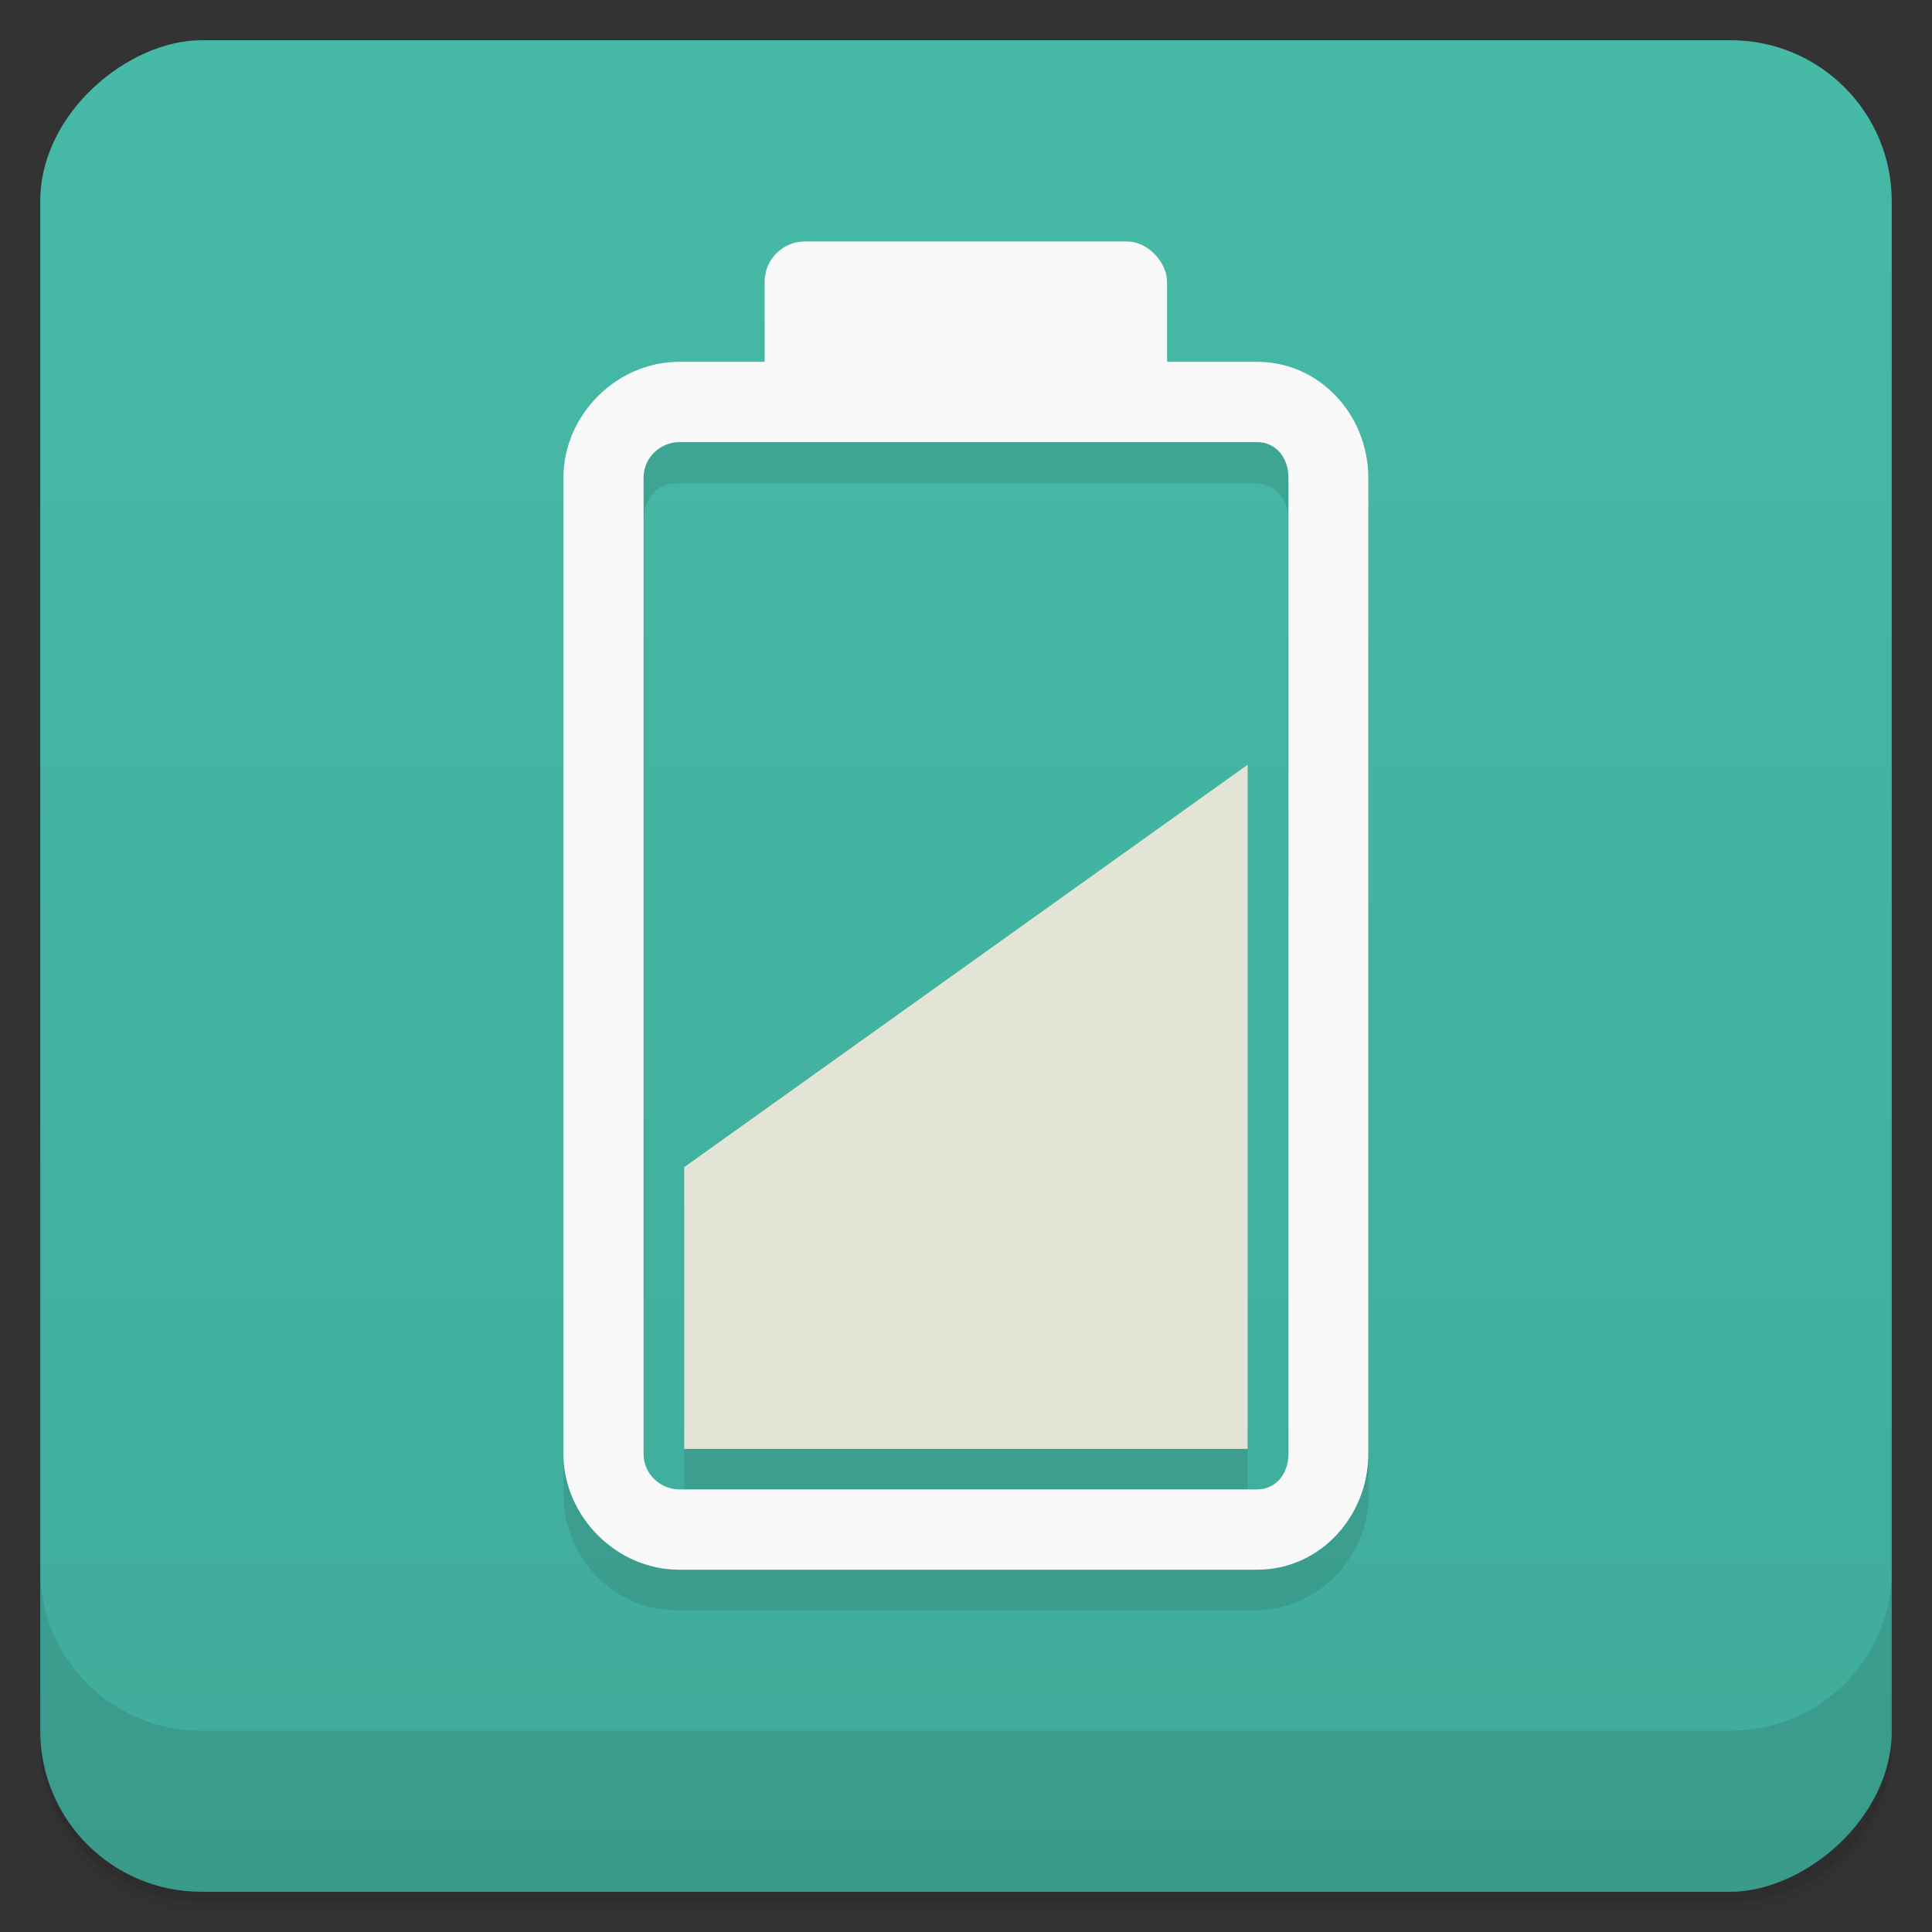 <svg version="1.1" viewBox="0 0 48 48" xmlns="http://www.w3.org/2000/svg">
 <rect x="0" y="0" width="48" height="48" fill="#333333" stroke="none"/>
 <defs>
  <linearGradient id="linearGradient3764" x1="1" x2="47" gradientTransform="translate(-48 .002)" gradientUnits="userSpaceOnUse">
   <stop stop-color="#40ac9b" offset="0"/>
   <stop stop-color="#46baa7" offset="1"/>
  </linearGradient>
 </defs>
 <path d="m1 43v0.25c0 2.216 1.784 4 4 4h38c2.216 0 4-1.784 4-4v-0.25c0 2.216-1.784 4-4 4h-38c-2.216 0-4-1.784-4-4zm0 0.5v0.5c0 2.216 1.784 4 4 4h38c2.216 0 4-1.784 4-4v-0.5c0 2.216-1.784 4-4 4h-38c-2.216 0-4-1.784-4-4z" opacity=".02"/>
 <path d="m1 43.25v0.25c0 2.216 1.784 4 4 4h38c2.216 0 4-1.784 4-4v-0.25c0 2.216-1.784 4-4 4h-38c-2.216 0-4-1.784-4-4z" opacity=".05"/>
 <path d="m1 43v0.25c0 2.216 1.784 4 4 4h38c2.216 0 4-1.784 4-4v-0.25c0 2.216-1.784 4-4 4h-38c-2.216 0-4-1.784-4-4z" opacity=".1"/>
 <rect transform="rotate(-90)" x="-47" y="1" width="46" height="46" rx="4" fill="url(#linearGradient3764)"/>
 <g transform="translate(0 -1004.4)">
  <path d="m1 1043.4v4c0 2.216 1.784 4 4 4h38c2.216 0 4-1.784 4-4v-4c0 2.216-1.784 4-4 4h-38c-2.216 0-4-1.784-4-4z" opacity=".1"/>
 </g>
 <g transform="matrix(3.543 0 0 3.543 0 -.998)">
  <path d="m5.644 2.257c-0.156 0-0.282 0.125-0.282 0.282v0.567h-0.621c-0.44 0-0.789 0.374-0.789 0.813v6.841c0 0.439 0.349 0.813 0.789 0.813h4.065c0.44 0 0.791-0.374 0.791-0.813v-6.841c0-0.439-0.351-0.813-0.791-0.813h-0.622v-0.567c0-0.156-0.126-0.282-0.282-0.282zm-0.903 1.414h4.065c0.123 0 0.227 0.099 0.227 0.248v6.841c0 0.149-0.103 0.25-0.227 0.25h-4.065c-0.123 0-0.224-0.1-0.224-0.25v-6.841c0-0.149 0.101-0.248 0.224-0.248z" style="opacity:.1;stroke-width:.282"/>
  <path d="m4.798 10.724h3.951v-4.798l-3.951 2.822z" style="opacity:.1"/>
  <path d="m4.762 2.819c-0.439 0-0.811 0.373-0.811 0.813v6.844c0 0.439 0.372 0.813 0.811 0.813h4.054c0.439 0 0.779-0.373 0.779-0.813v-6.844c0-0.439-0.34-0.813-0.779-0.813zm0 0.563h4.054c0.123 0 0.219 0.1 0.219 0.25v6.844c0 0.15-0.096 0.25-0.219 0.25h-4.054c-0.123 0-0.249-0.1-0.249-0.25v-6.844c0-0.15 0.127-0.25 0.249-0.25z" style="color:#000000;fill:#f9f9f9"/>
  <rect x="5.362" y="1.975" width="2.822" height="1.16" rx=".282" ry=".282" style="fill:#f9f9f9"/>
  <path d="m4.798 10.442h3.951v-4.798l-3.951 2.822z" style="fill:#e3e3d6"/>
 </g>
</svg>
